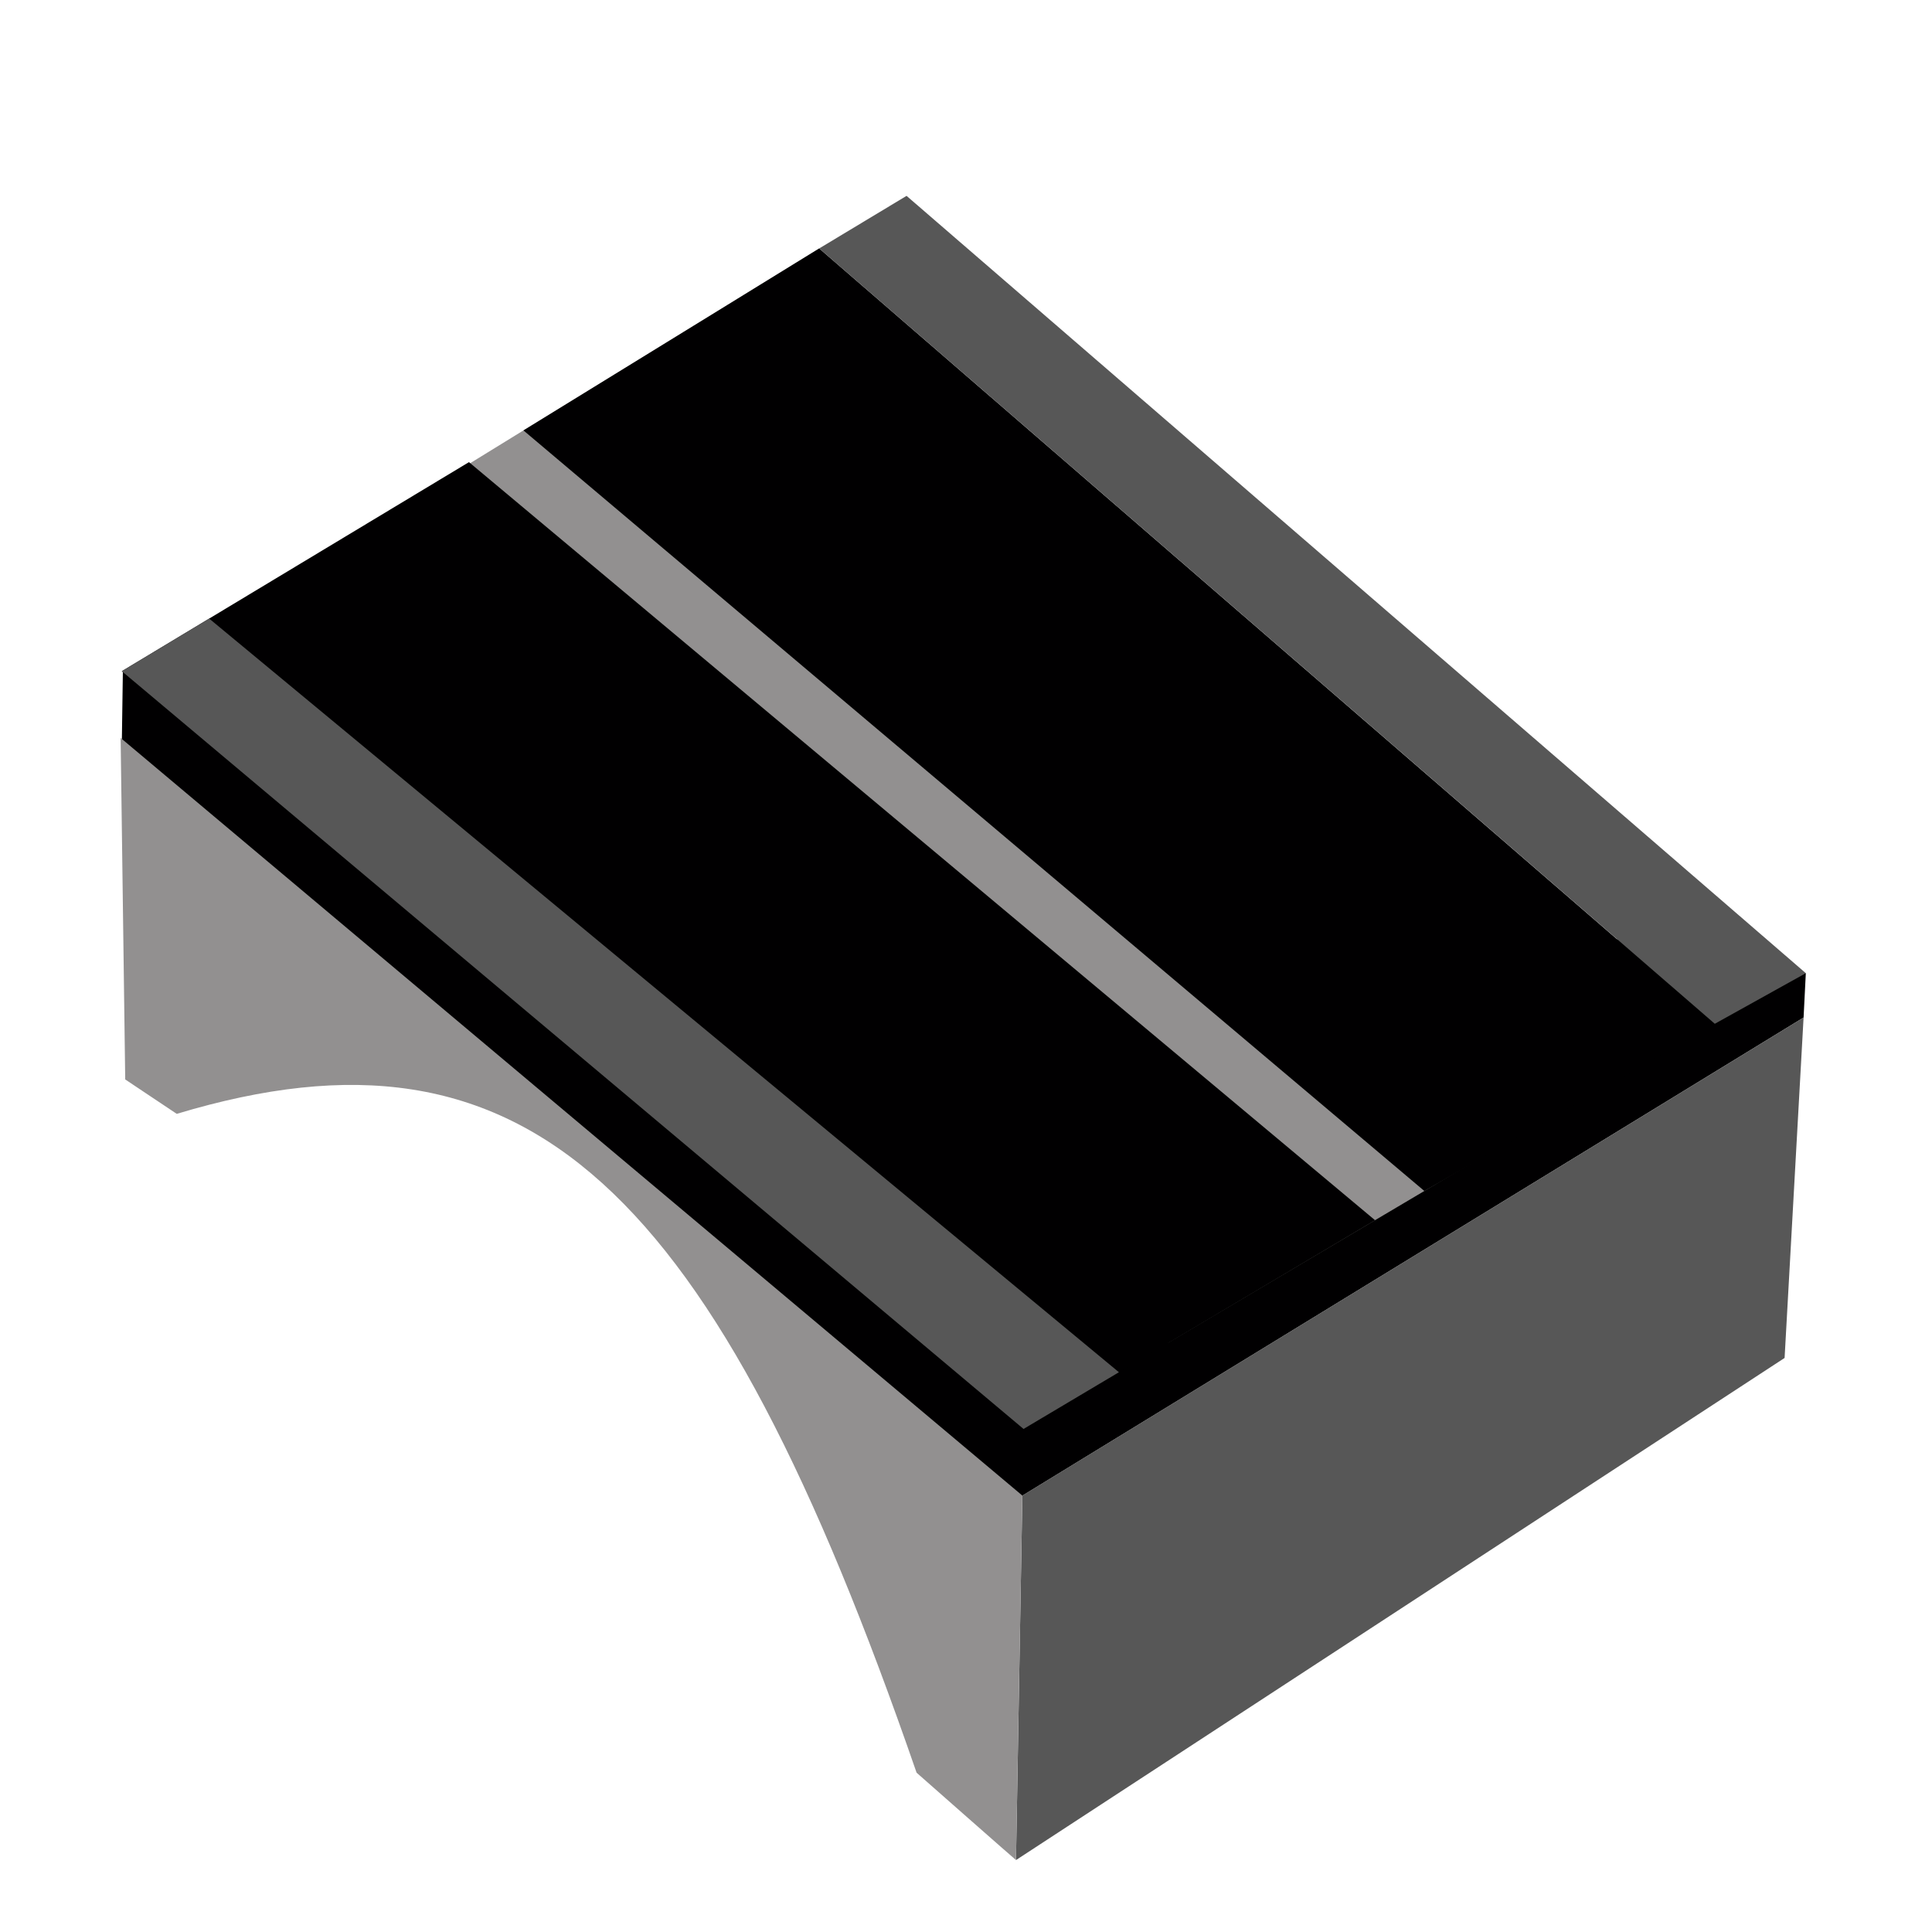 <?xml version="1.0" encoding="UTF-8" standalone="no"?>
<!DOCTYPE svg PUBLIC "-//W3C//DTD SVG 1.1//EN" "http://www.w3.org/Graphics/SVG/1.1/DTD/svg11.dtd">
<svg width="100%" height="100%" viewBox="0 0 64 64" version="1.1" xmlns="http://www.w3.org/2000/svg" xmlns:xlink="http://www.w3.org/1999/xlink" xml:space="preserve" xmlns:serif="http://www.serif.com/" style="fill-rule:evenodd;clip-rule:evenodd;stroke-linejoin:round;stroke-miterlimit:2;">
    <g id="surface1">
        <path d="M4.035,24.652L32,48.348L33.68,49.66L59.746,33.707L59.82,32.238L4.07,22.246L4.035,24.652Z" style="fill:#010001;fill-rule:nonzero;"/>
        <path d="M59.746,33.707L59.117,44.984L33.656,61.617L33.867,49.543L59.746,33.707Z" style="fill:#575757;"/>
        <path d="M4.598,22.098L38.684,44.488L52.551,36.273L27.137,8.23L4.598,22.098Z" style="fill:#929090;fill-rule:nonzero;"/>
        <path d="M4.035,22.234L33.906,47.336L45.551,40.422L15.535,15.309L4.035,22.234Z" style="fill:#010001;fill-rule:nonzero;"/>
        <path d="M17.34,14.258L47.184,39.453L56.805,33.918L27.137,8.23L23.914,10.215L17.34,14.258Z" style="fill:#010001;fill-rule:nonzero;"/>
        <path d="M45.855,40.922L57.168,34.227L45.855,40.922Z" style="fill:#010001;fill-rule:nonzero;"/>
        <path d="M4.035,22.234L33.906,47.336L37.066,45.457L6.93,20.492L4.035,22.234Z" style="fill:#575757;fill-rule:nonzero;"/>
        <path d="M27.137,8.23L56.805,33.914L59.82,32.238L30.031,6.488L27.137,8.23Z" style="fill:#575757;fill-rule:nonzero;"/>
        <path d="M33.656,61.617C33.629,61.602 30.363,58.723 30.363,58.723C23.633,39.25 17.492,33.391 5.855,36.898L4.148,35.758L3.996,24.445L33.867,49.543L33.656,61.617Z" style="fill:#929090;fill-rule:nonzero;"/>
    </g>
</svg>
